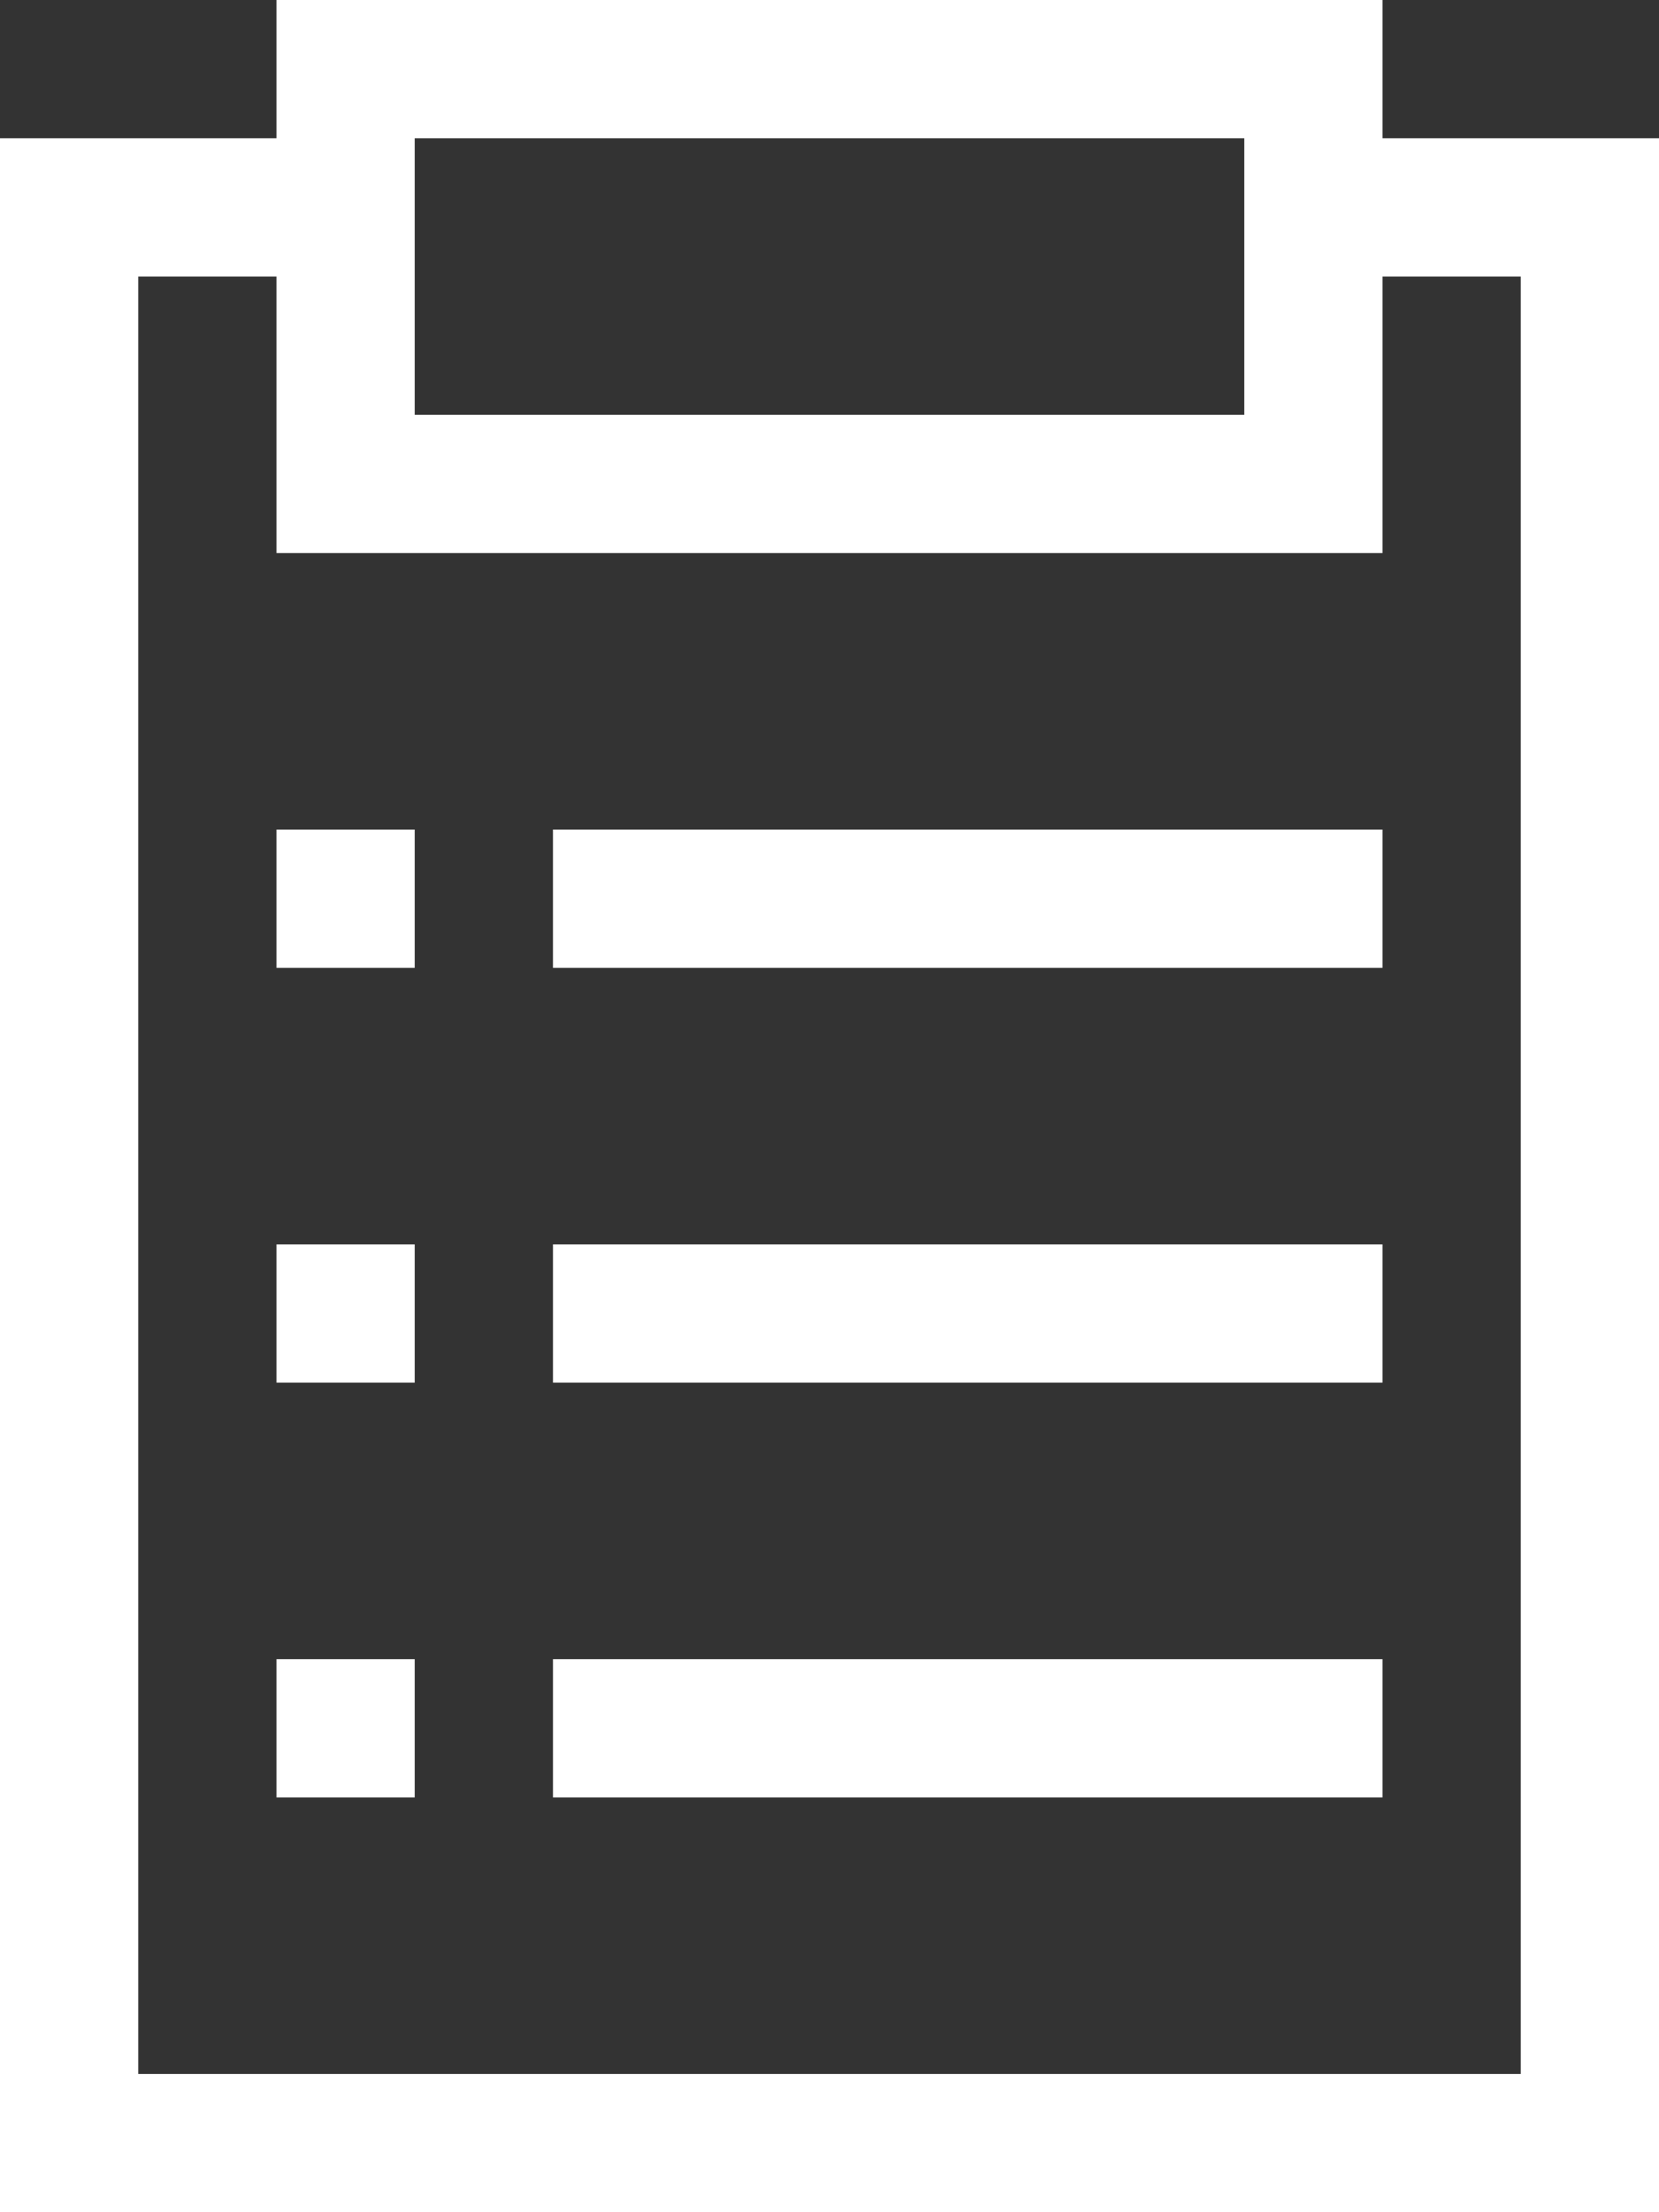 <svg id="Capa_1" data-name="Capa 1" xmlns="http://www.w3.org/2000/svg" viewBox="0 0 24 32"><rect x="0" y="0" width="24" height="32" fill="#333333" stroke="none"/><defs><style>.cls-1{fill:#fff;}</style></defs><g id="layer1"><g id="g3017"><path id="rect3863-1" class="cls-1" d="M4,0V2H0V32H24V2H20V0ZM6,2H18V6H6ZM2,4H4V8H20V4h2V30H2Zm2,8v2H6V12Zm4,0v2H20V12ZM4,18v2H6V18Zm4,0v2H20V18ZM4,24v2H6V24Zm4,0v2H20V24Z"/></g></g></svg>
